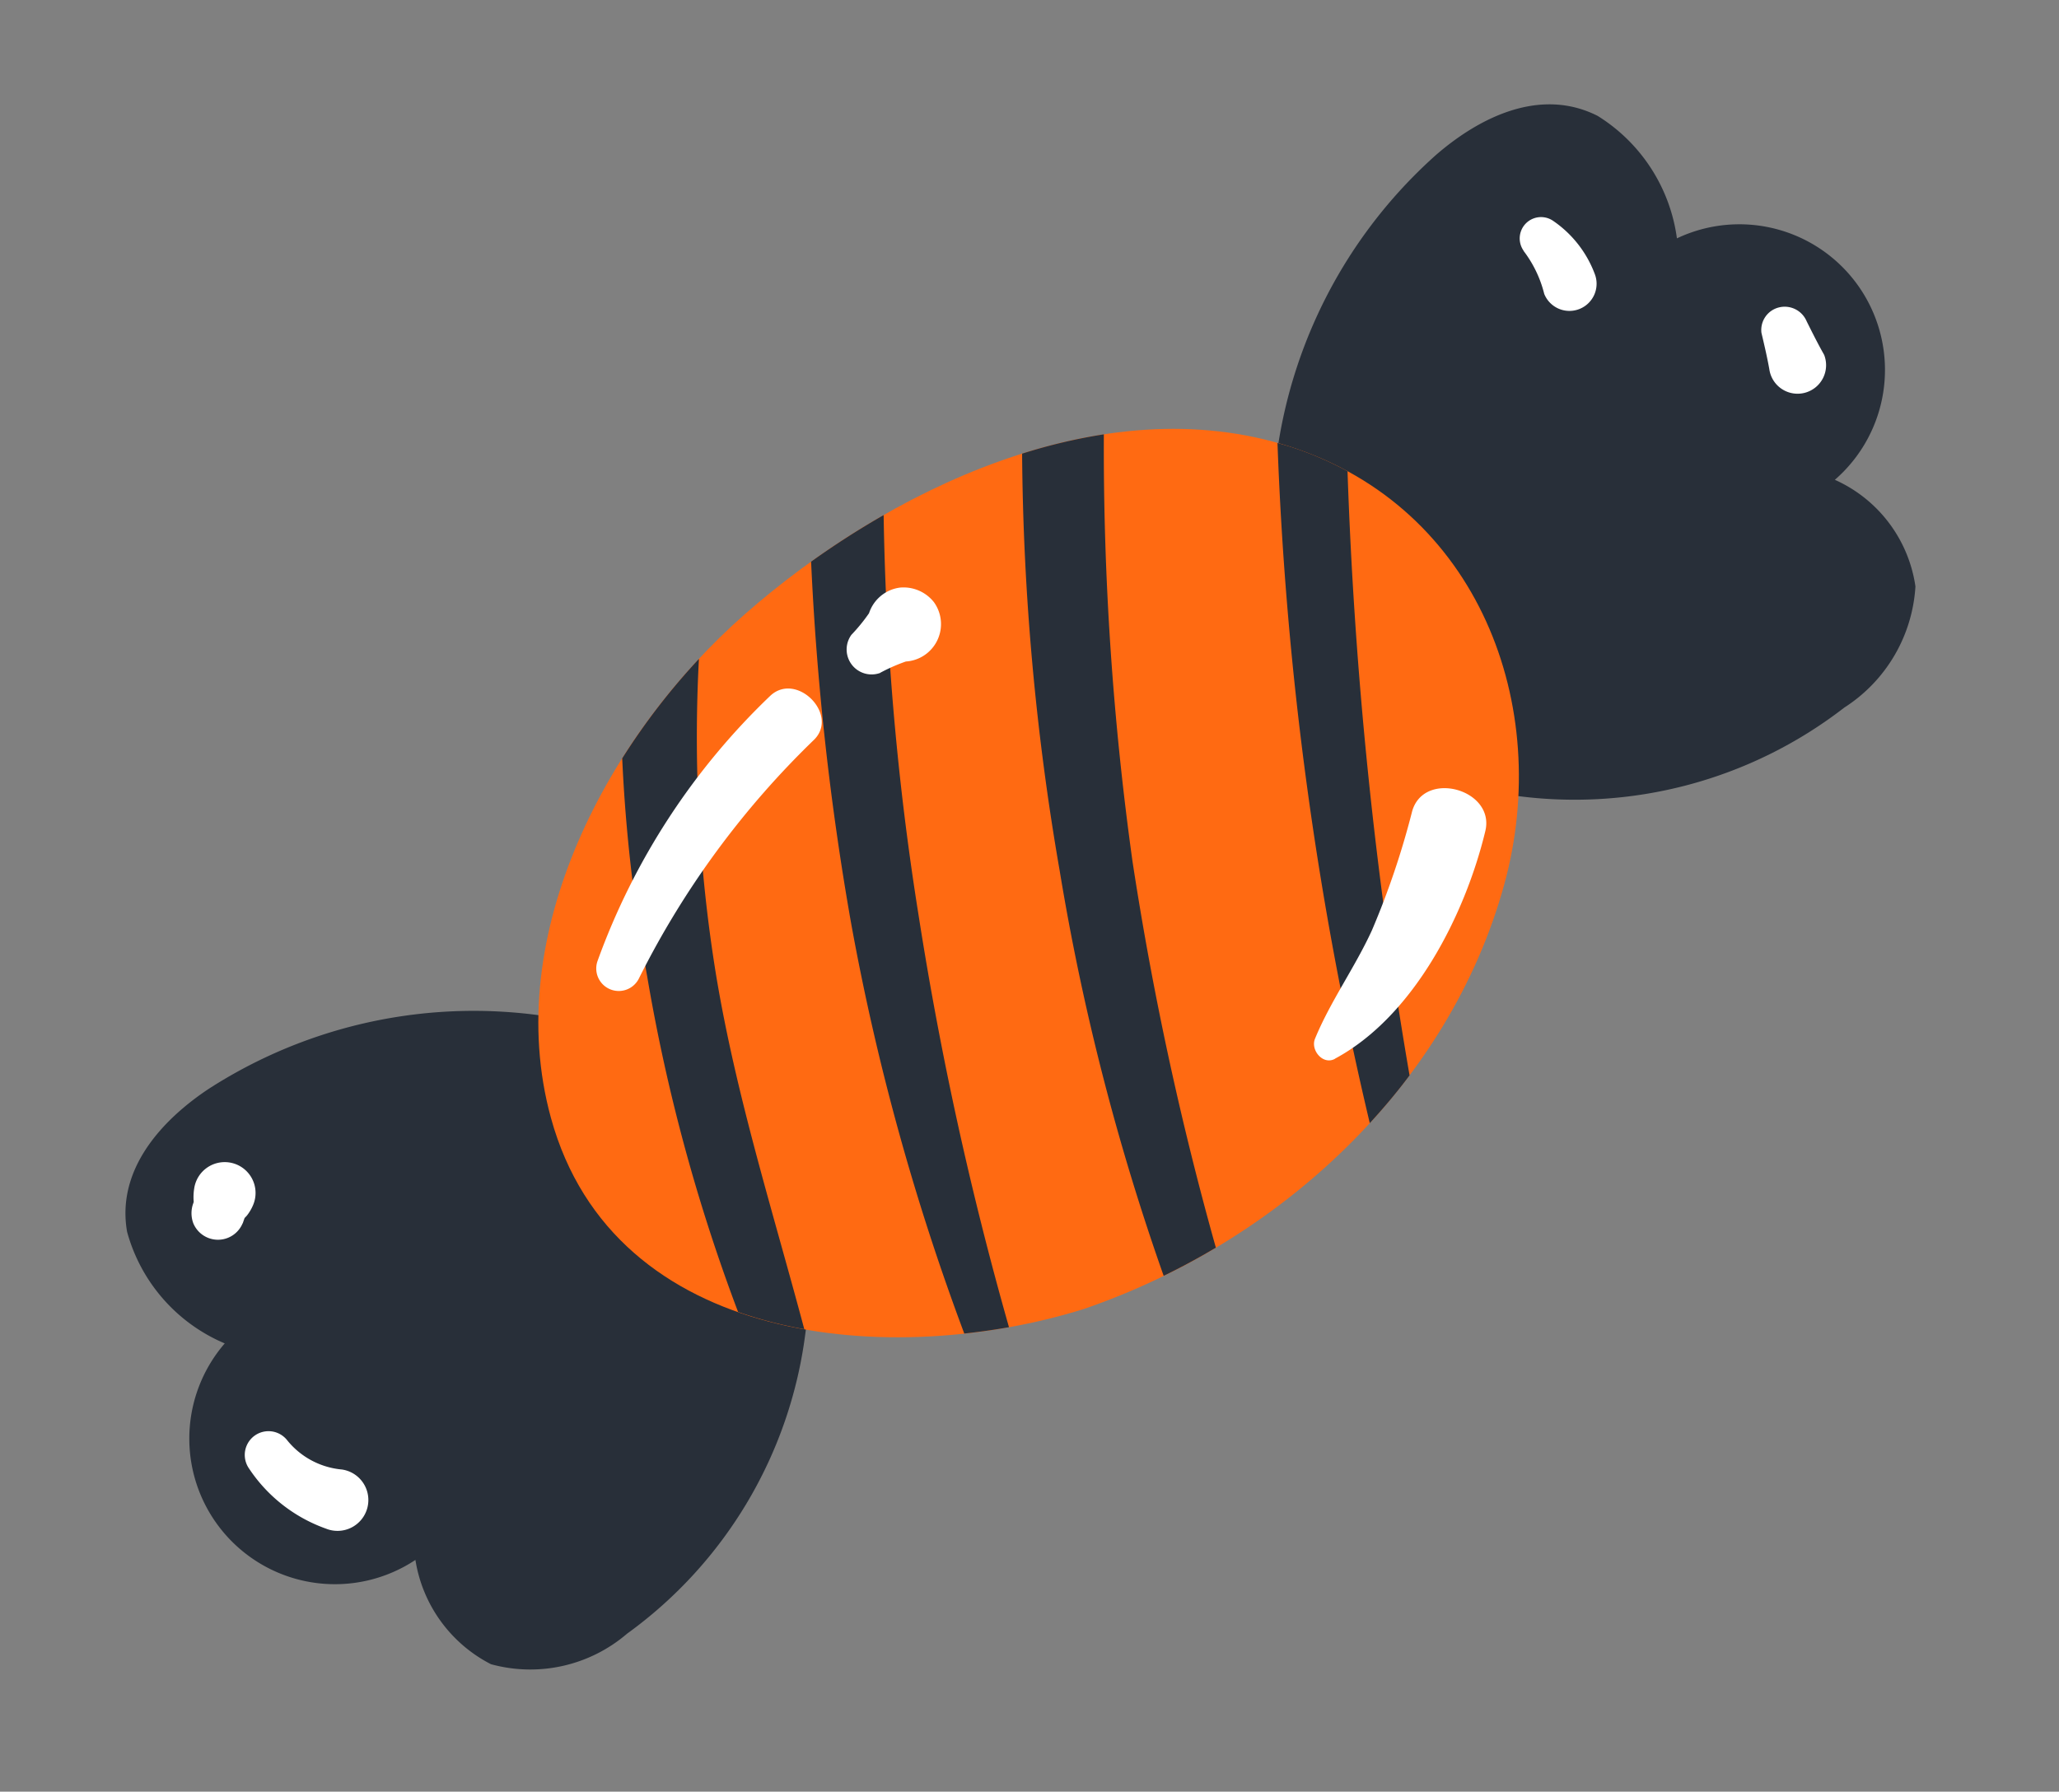 <svg xmlns="http://www.w3.org/2000/svg" width="59.474" height="51.756" viewBox="0 0 59.474 51.756">
  <rect x="0" y="0" width="59.474" height="51.756" fill="#808080" stroke="none"/>
  <g id="Grupo_14438" data-name="Grupo 14438" transform="translate(-8.162 41.75) rotate(-39)">
    <g id="Grupo_14437" data-name="Grupo 14437" transform="translate(9.78)">
      <g id="Grupo_14427" data-name="Grupo 14427" transform="translate(0 0.892)">
        <path id="Trazado_13695" data-name="Trazado 13695" d="M484.6,440.553a.479.479,0,0,0-.082-.461,14.13,14.13,0,0,0-10.011-5.888c-1.649-.156-3.552.144-4.43,1.725a4.9,4.9,0,0,0,.163,4.281,4.206,4.206,0,0,0,.344,8.327,4.1,4.1,0,0,0-.2,3.714,4.292,4.292,0,0,0,3.609,1.789,12.673,12.673,0,0,0,9.455-3.493c.662-.631,1.554-1.368,1.572-2.324.016-.87-.1-1.766-.145-2.635Z" transform="translate(-466.78 -434.167)" fill="#282f39"/>
        <path id="Trazado_13696" data-name="Trazado 13696" d="M522.927,441.8a4.941,4.941,0,0,0,.447-4.191c-.755-1.683-2.658-2.119-4.346-2.061a14.133,14.133,0,0,0-10.347,5.275.48.48,0,0,0-.109.455q-.282,2.444-.565,4.888c-.1.889-.27,1.8-.311,2.692-.045.991.772,1.764,1.424,2.466a12.724,12.724,0,0,0,9.033,4.052,4.475,4.475,0,0,0,3.8-1.426,4,4,0,0,0,.13-3.859,4.206,4.206,0,0,0,.846-8.291Z" transform="translate(-466.78 -434.167)" fill="#282f39"/>
      </g>
      <path id="Trazado_13697" data-name="Trazado 13697" d="M510.472,439.468c-3.136-4.826-9.9-6.389-15.3-6.173-5.2.208-11.3,2.731-13.511,7.785-2.751,6.292,3.123,11.838,8.478,13.971,5.6,2.049,12.251,1.643,17.172-1.889C511.663,450.039,513.562,444.226,510.472,439.468Z" transform="translate(-466.78 -433.276)" fill="#ff6a12"/>
      <g id="Grupo_14428" data-name="Grupo 14428" transform="translate(15.555 0.044)">
        <path id="Trazado_13698" data-name="Trazado 13698" d="M493.328,433.464a19.373,19.373,0,0,0-3.53.838,46.219,46.219,0,0,0-3.395,5.334,51.976,51.976,0,0,0-4.068,9.2,12.294,12.294,0,0,0,1.173,1.591c1.434-3.21,2.715-6.486,4.463-9.563A42.756,42.756,0,0,1,493.328,433.464Z" transform="translate(-482.335 -433.32)" fill="#282f39"/>
        <path id="Trazado_13699" data-name="Trazado 13699" d="M500.089,433.593a24.57,24.57,0,0,0-2.475-.273,81.262,81.262,0,0,0-5.682,8.857,68.813,68.813,0,0,0-4.912,11.256c.368.237.742.462,1.119.67a99.711,99.711,0,0,1,5.456-10.885A81.194,81.194,0,0,1,500.089,433.593Z" transform="translate(-482.335 -433.32)" fill="#282f39"/>
        <path id="Trazado_13700" data-name="Trazado 13700" d="M506.5,435.783a16,16,0,0,0-2.186-1.052,73.273,73.273,0,0,0-6.738,10.045,68.635,68.635,0,0,0-5.031,10.986c.556.129,1.119.234,1.684.316a93.583,93.583,0,0,1,5.145-10.177A86.444,86.444,0,0,1,506.5,435.783Z" transform="translate(-482.335 -433.32)" fill="#282f39"/>
        <path id="Trazado_13701" data-name="Trazado 13701" d="M510.472,439.468c-.075-.114-.153-.225-.231-.335a100.88,100.88,0,0,0-10.293,16.947c.592-.088,1.181-.2,1.761-.349A128.344,128.344,0,0,1,511.3,441.04,9.625,9.625,0,0,0,510.472,439.468Z" transform="translate(-482.335 -433.32)" fill="#282f39"/>
      </g>
      <g id="Grupo_14436" data-name="Grupo 14436" transform="translate(1.72 2.078)">
        <g id="Grupo_14429" data-name="Grupo 14429" transform="translate(0 7.465)">
          <path id="Trazado_13702" data-name="Trazado 13702" d="M468.511,443.46a4.457,4.457,0,0,0,.633,2.749.891.891,0,1,0,1.432-1.038,2.291,2.291,0,0,1-.695-1.669.686.686,0,0,0-1.37-.042Z" transform="translate(-468.5 -442.82)" fill="#fff"/>
        </g>
        <g id="Grupo_14430" data-name="Grupo 14430" transform="translate(3.186 0.593)">
          <path id="Trazado_13703" data-name="Trazado 13703" d="M472.824,437.844c.081-.051.162-.1.244-.15l-.188.072c.06-.007.121-.012.181-.022a1.306,1.306,0,0,0,.344-.131.891.891,0,1,0-1.038-1.432,1.568,1.568,0,0,0-.329.418l.287-.27-.239.161a.833.833,0,0,0-.367.45.771.771,0,0,0,1.105.9Z" transform="translate(-471.686 -435.947)" fill="#fff"/>
        </g>
        <g id="Grupo_14431" data-name="Grupo 14431" transform="translate(50.392 3.362)">
          <path id="Trazado_13704" data-name="Trazado 13704" d="M519.257,439.292a3.4,3.4,0,0,1-.318,1.343.783.783,0,1,0,1.5.461,3.226,3.226,0,0,0,.03-1.93.616.616,0,0,0-1.208.126Z" transform="translate(-518.892 -438.716)" fill="#fff"/>
        </g>
        <g id="Grupo_14432" data-name="Grupo 14432" transform="translate(54.01 9.792)">
          <path id="Trazado_13705" data-name="Trazado 13705" d="M523.107,445.458c-.155.322-.309.641-.481.954a.824.824,0,1,0,1.488.681c.06-.361.139-.717.218-1.074a.688.688,0,0,0-.369-.813.671.671,0,0,0-.856.252Z" transform="translate(-522.51 -445.146)" fill="#fff"/>
        </g>
        <g id="Grupo_14433" data-name="Grupo 14433" transform="translate(16.738 0.233)">
          <path id="Trazado_13706" data-name="Trazado 13706" d="M486.189,439.539a25.3,25.3,0,0,1,8.272-2.169c1-.123.829-1.837-.187-1.782a19.967,19.967,0,0,0-8.706,2.81.65.65,0,0,0,.621,1.141Z" transform="translate(-485.238 -435.587)" fill="#fff"/>
        </g>
        <g id="Grupo_14434" data-name="Grupo 14434" transform="translate(28.152)">
          <path id="Trazado_13707" data-name="Trazado 13707" d="M497.144,437.071a5.08,5.08,0,0,1,1.029.309l-.435-.272.042.051a1.083,1.083,0,0,0,1.855-.7,1.119,1.119,0,0,0-.5-.943,1.089,1.089,0,0,0-1.306.129l-.045.048.45-.245a5.12,5.12,0,0,1-1.046.247.721.721,0,0,0-.041,1.38Z" transform="translate(-496.652 -435.354)" fill="#fff"/>
        </g>
        <g id="Grupo_14435" data-name="Grupo 14435" transform="translate(31.53 14.325)">
          <path id="Trazado_13708" data-name="Trazado 13708" d="M500.333,454c2.541.486,5.544-.864,7.518-2.376.984-.753-.259-2.5-1.285-1.773a23.5,23.5,0,0,1-3.064,1.939c-1.057.525-2.219.837-3.25,1.4-.308.168-.308.738.081.813Z" transform="translate(-500.03 -449.679)" fill="#fff"/>
        </g>
      </g>
    </g>
  </g>
</svg>
